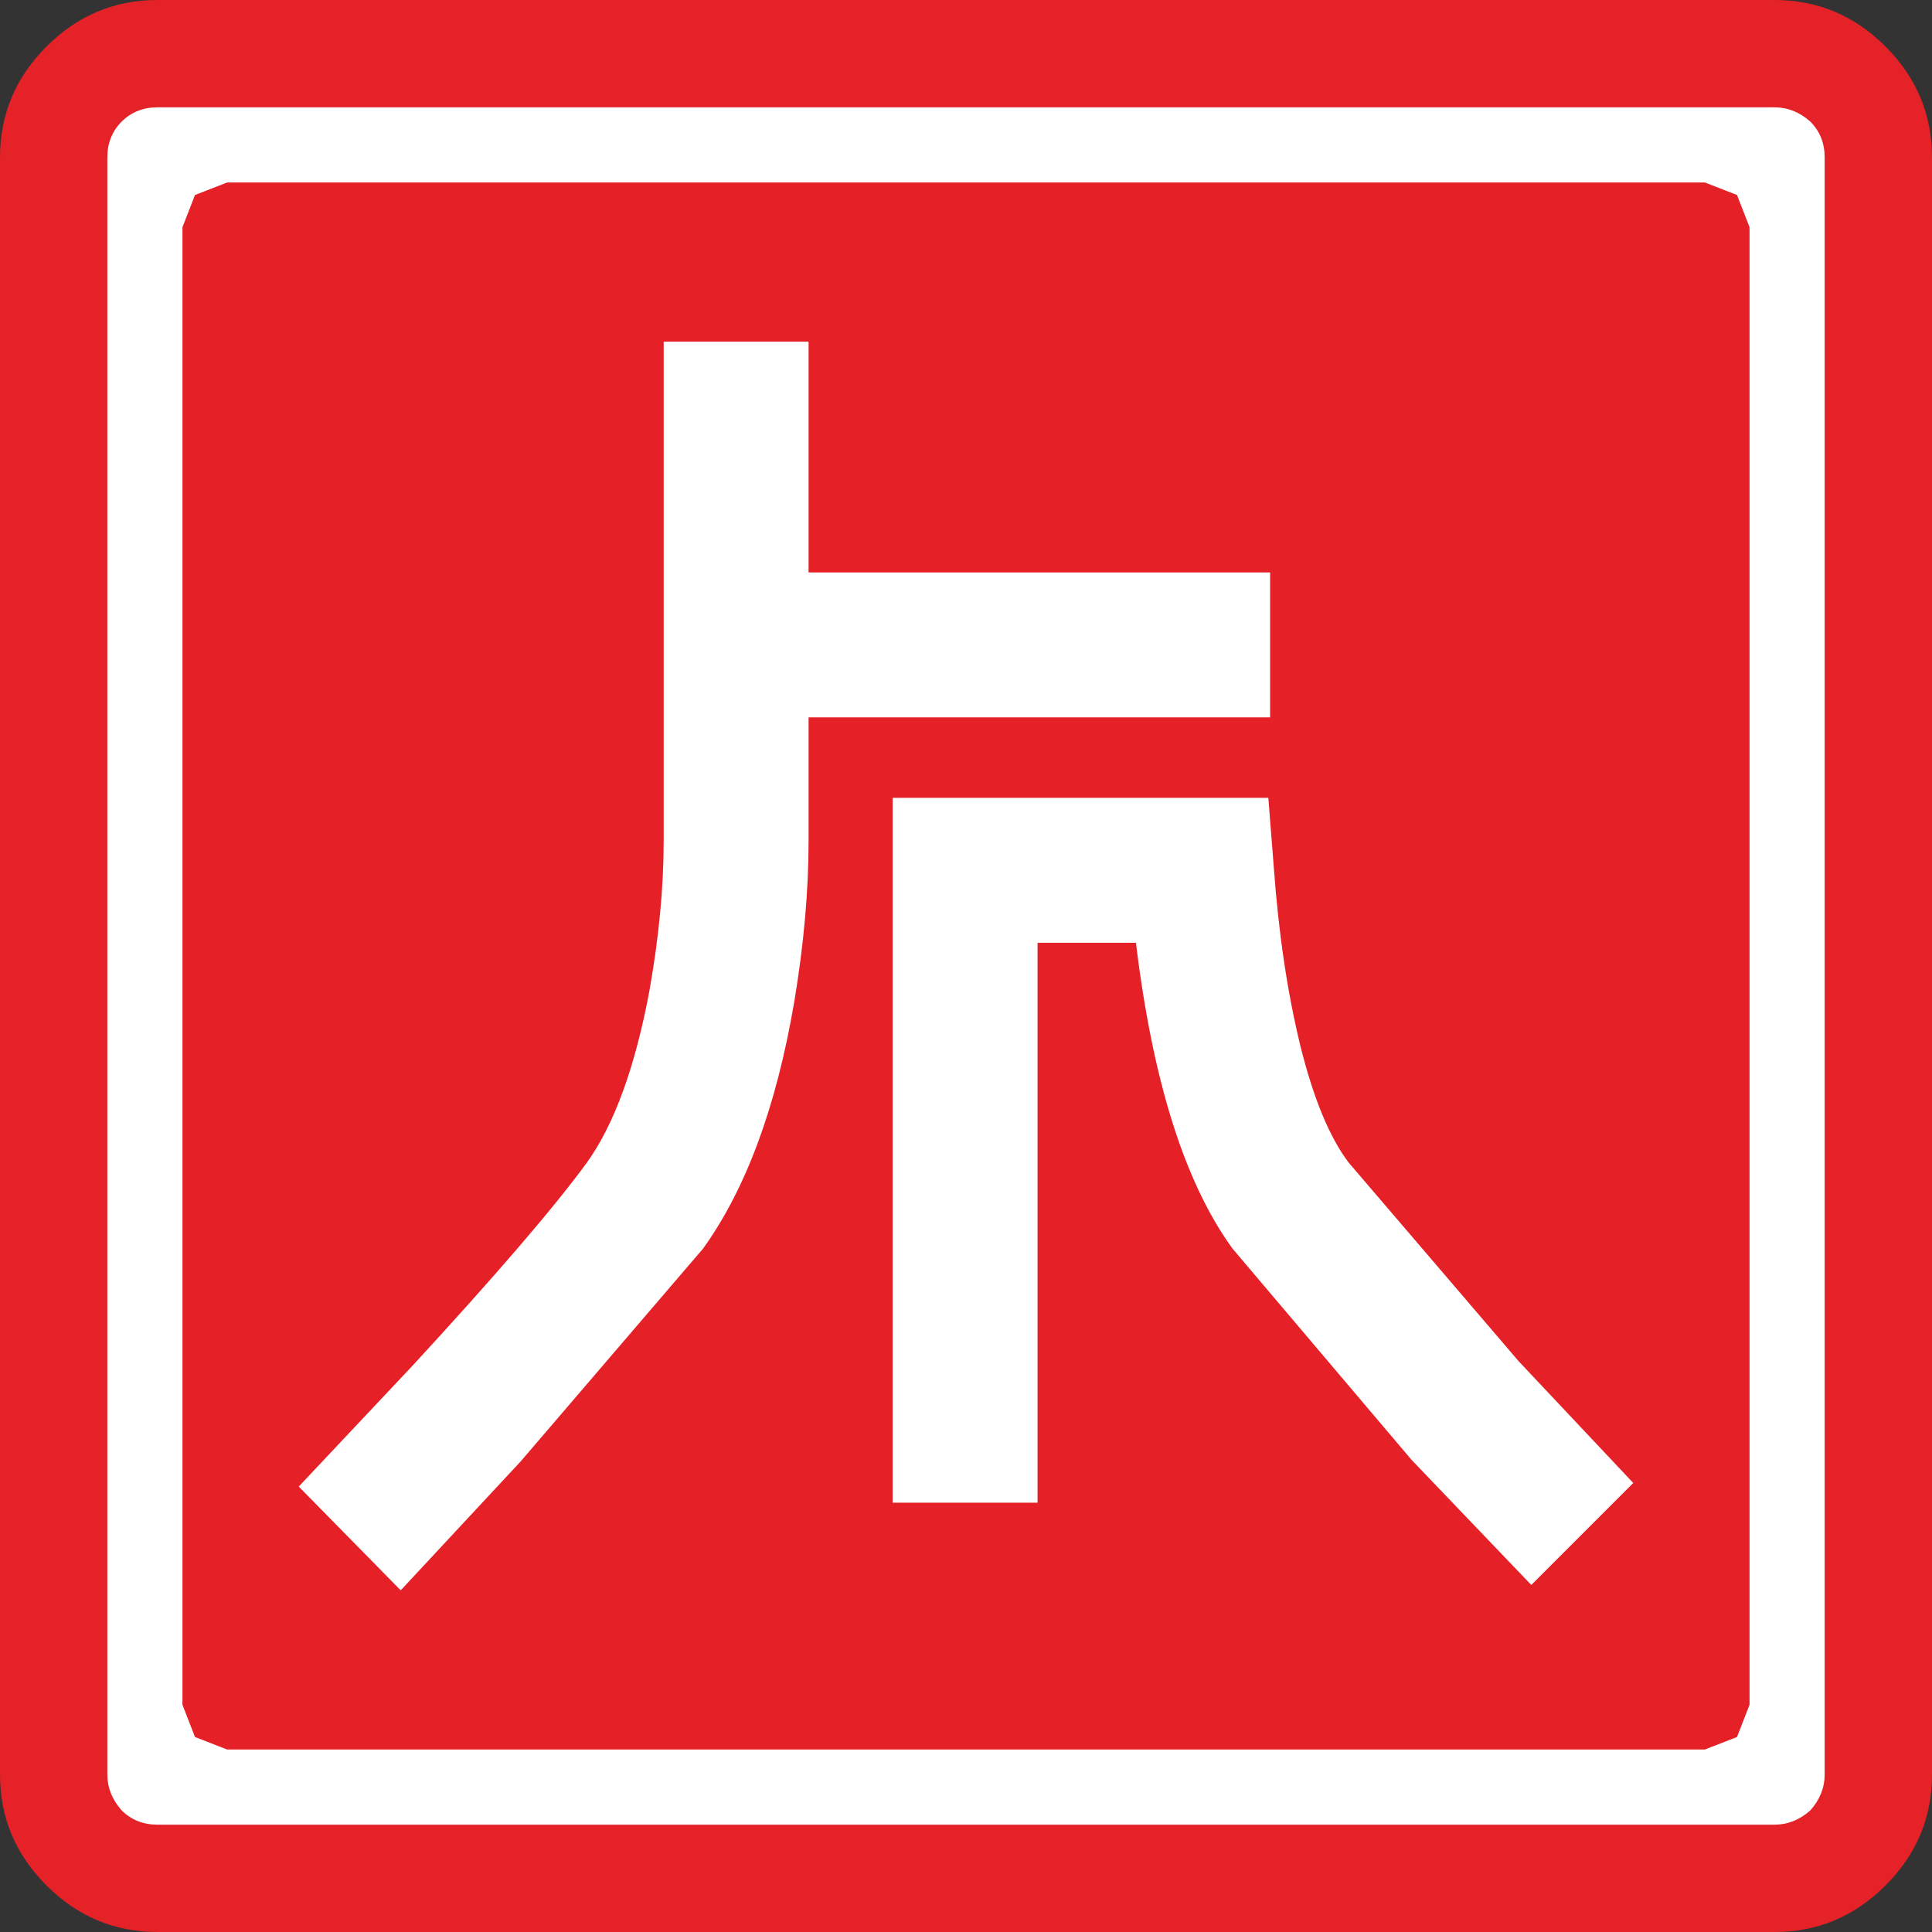 <?xml version="1.0" encoding="UTF-8" standalone="no"?>
<svg
   height="54.0px"
   width="54.0px"
   version="1.1"
   id="svg4"
   sodipodi:docname="ryujin_industries_1.svg"
   inkscape:version="1.4.2 (ebf0e940d0, 2025-05-08)"
   xmlns:inkscape="http://www.inkscape.org/namespaces/inkscape"
   xmlns:sodipodi="http://sodipodi.sourceforge.net/DTD/sodipodi-0.dtd"
   xmlns="http://www.w3.org/2000/svg"
   xmlns:svg="http://www.w3.org/2000/svg">
  <rect width="100%" height="100%" fill="#333333" stroke="none"/>
  <defs
     id="defs4" />
  <sodipodi:namedview
     id="namedview4"
     pagecolor="#ffffff"
     bordercolor="#000000"
     borderopacity="0.25"
     inkscape:showpageshadow="2"
     inkscape:pageopacity="0.0"
     inkscape:pagecheckerboard="0"
     inkscape:deskcolor="#d1d1d1"
     inkscape:zoom="5.5"
     inkscape:cx="27"
     inkscape:cy="27"
     inkscape:window-width="1078"
     inkscape:window-height="1020"
     inkscape:window-x="0"
     inkscape:window-y="0"
     inkscape:window-maximized="1"
     inkscape:current-layer="g4" />
  <g
     transform="matrix(1.0, 0.0, 0.0, 1.0, 27.0, 27.0)"
     id="g4">
    <path
       d="M25.15 25.2 L-25.15 25.2 -25.15 -25.3 25.15 -25.3 25.15 25.2"
       fill="#ffffff"
       fill-rule="evenodd"
       stroke="none"
       id="path1" />
    <path
       d="M22.6 -24.0 L-22.6 -24.0 Q-23.2 -24.0 -23.6 -23.6 -24.0 -23.2 -24.0 -22.6 L-24.0 22.6 Q-24.0 23.15 -23.6 23.6 -23.2 24.0 -22.6 24.0 L22.6 24.0 Q23.15 24.0 23.6 23.6 24.0 23.15 24.0 22.6 L24.0 -22.6 Q24.0 -23.2 23.6 -23.6 23.15 -24.0 22.6 -24.0 M22.6 -27.0 Q24.4 -27.0 25.7 -25.7 27.0 -24.4 27.0 -22.6 L27.0 22.6 Q27.0 24.4 25.7 25.7 24.4 27.0 22.6 27.0 L-22.6 27.0 Q-24.4 27.0 -25.7 25.7 -27.0 24.4 -27.0 22.6 L-27.0 -22.6 Q-27.0 -24.4 -25.7 -25.7 -24.4 -27.0 -22.6 -27.0 L22.6 -27.0"
       fill="#e42228"
       fill-rule="evenodd"
       stroke="none"
       id="path2" />
    <path
       d="M20.65 -21.9 L21.55 -21.55 21.9 -20.65 21.9 20.65 21.55 21.55 20.65 21.9 -20.65 21.9 -21.55 21.55 -21.9 20.65 -21.9 -20.65 -21.55 -21.55 -20.65 -21.9 20.65 -21.9"
       fill="#e52027"
       fill-rule="evenodd"
       stroke="none"
       id="path3" />
    <path
       d="M8.5 -11.0 L8.5 -6.95 -4.4 -6.95 -4.4 -3.5 Q-4.4 -1.4 -4.8 1.0 -5.55 5.4 -7.35 7.9 L-12.45 13.85 -15.8 17.45 -18.65 14.55 -15.45 11.15 Q-11.95 7.35 -10.6 5.5 -9.45 3.9 -8.85 0.7 -8.45 -1.55 -8.45 -3.5 L-8.45 -17.45 -4.4 -17.45 -4.4 -11.0 8.5 -11.0 M15.8 17.3 L12.45 13.8 7.45 7.9 Q5.45 5.15 4.75 -0.65 L2.0 -0.65 2.0 15.0 -2.05 15.0 -2.05 -4.7 8.45 -4.7 8.6 -2.8 Q8.8 0.0 9.35 2.25 9.9 4.45 10.7 5.5 L15.45 11.05 18.65 14.45 15.8 17.3"
       fill="#ffffff"
       fill-rule="evenodd"
       stroke="none"
       id="path4" />
  </g>
</svg>
